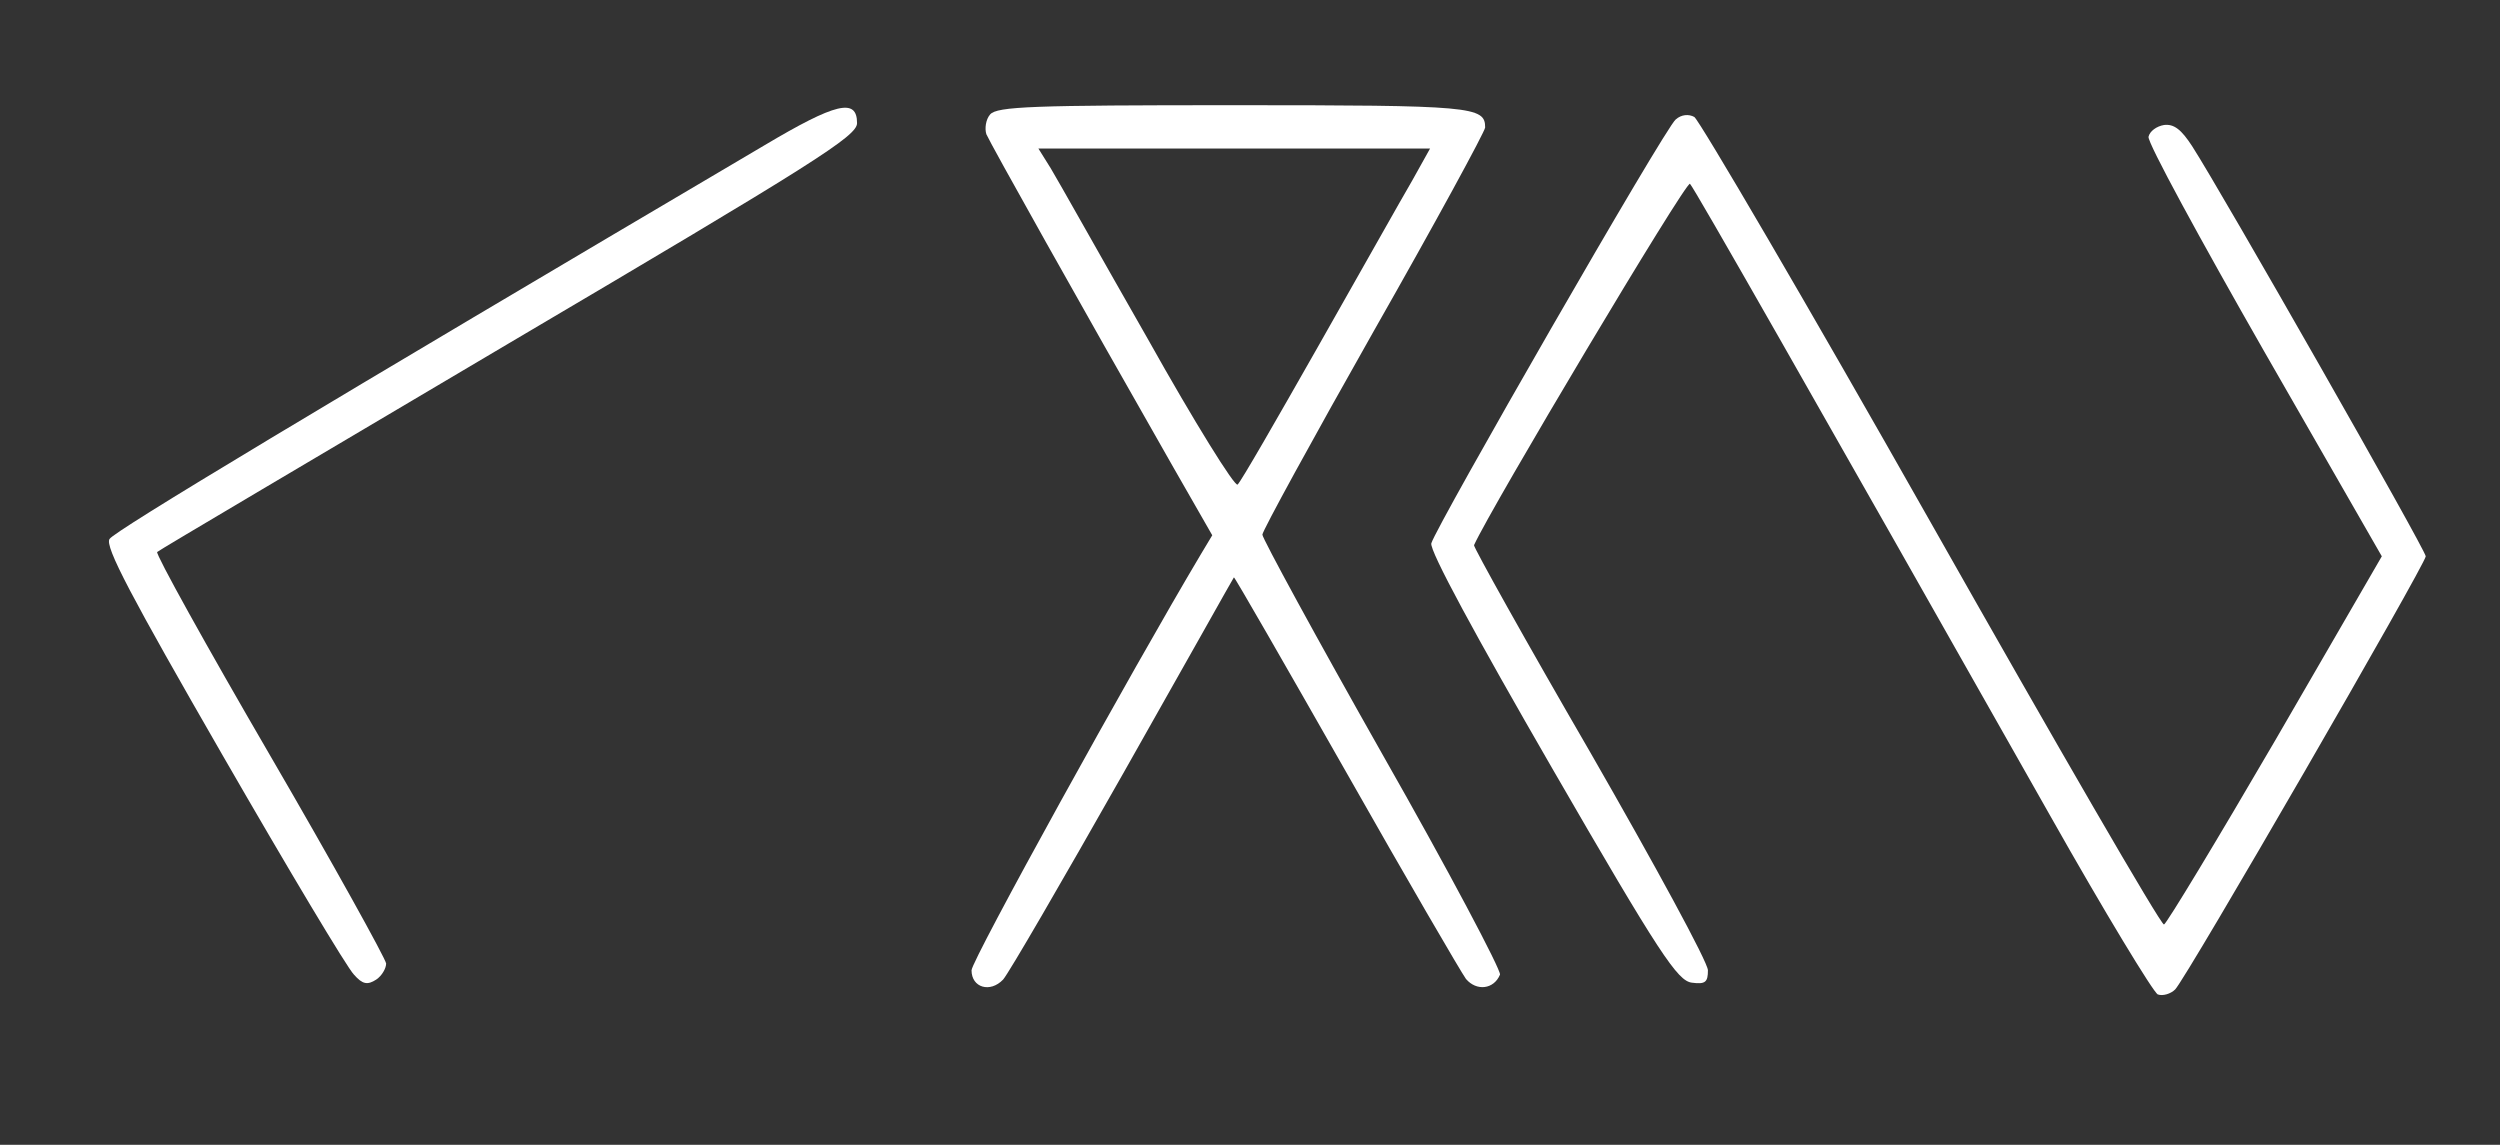 <?xml version="1.0" standalone="no"?>
<!DOCTYPE svg PUBLIC "-//W3C//DTD SVG 20010904//EN"
 "http://www.w3.org/TR/2001/REC-SVG-20010904/DTD/svg10.dtd">
<svg version="1.0" xmlns="http://www.w3.org/2000/svg"
 width="404pt" height="185pt" viewBox="0 0 404 185"
 preserveAspectRatio="xMidYMid meet">
<rect x="0" y="0" width="404" height="185" fill="#333333" stroke="none"/>
<g transform="translate(0,185) scale(0.1,-0.1)"
fill="#FFFFFF" stroke="none">
<path d="M1235 1615 c-724 -427 -1050 -623 -1058 -636 -8 -12 35 -93 183 -350
106 -184 201 -343 212 -354 14 -16 22 -17 36 -8 9 6 16 18 16 26 -1 8 -85 160
-188 337 -103 177 -185 325 -182 328 3 3 259 154 568 337 495 292 563 335 563
356 0 41 -34 33 -150 -36z"/>
<path d="M1600 1665 c-7 -8 -9 -23 -6 -32 7 -16 148 -268 302 -538 l63 -110
-18 -30 c-112 -188 -371 -657 -371 -673 0 -28 30 -37 51 -15 9 10 96 160 194
333 98 173 178 316 179 317 1 1 82 -140 181 -314 98 -173 186 -324 194 -335
17 -20 45 -17 55 7 2 7 -83 168 -190 356 -107 189 -194 349 -194 355 0 6 81
154 180 329 99 174 180 323 180 329 0 34 -20 36 -406 36 -325 0 -383 -2 -394
-15z m682 -107 c-17 -29 -85 -150 -152 -268 -67 -118 -125 -219 -130 -223 -4
-5 -70 101 -145 235 -76 133 -146 258 -157 276 l-20 32 317 0 316 0 -29 -52z"/>
<path d="M2708 1657 c-17 -13 -387 -657 -395 -685 -3 -12 72 -150 195 -363
175 -303 203 -344 226 -347 22 -3 26 1 26 20 0 13 -86 171 -190 352 -105 181
-189 332 -188 335 27 60 343 590 349 584 7 -7 196 -339 582 -1021 88 -156 167
-286 174 -289 8 -3 21 1 28 8 18 18 405 688 405 700 0 10 -330 589 -377 662
-18 28 -30 37 -46 35 -12 -2 -23 -10 -25 -19 -2 -9 83 -165 187 -347 l190
-331 -172 -297 c-95 -163 -176 -297 -180 -298 -5 -1 -174 291 -376 648 -202
357 -375 652 -383 657 -9 5 -21 4 -30 -4z"/>
</g>
</svg>
